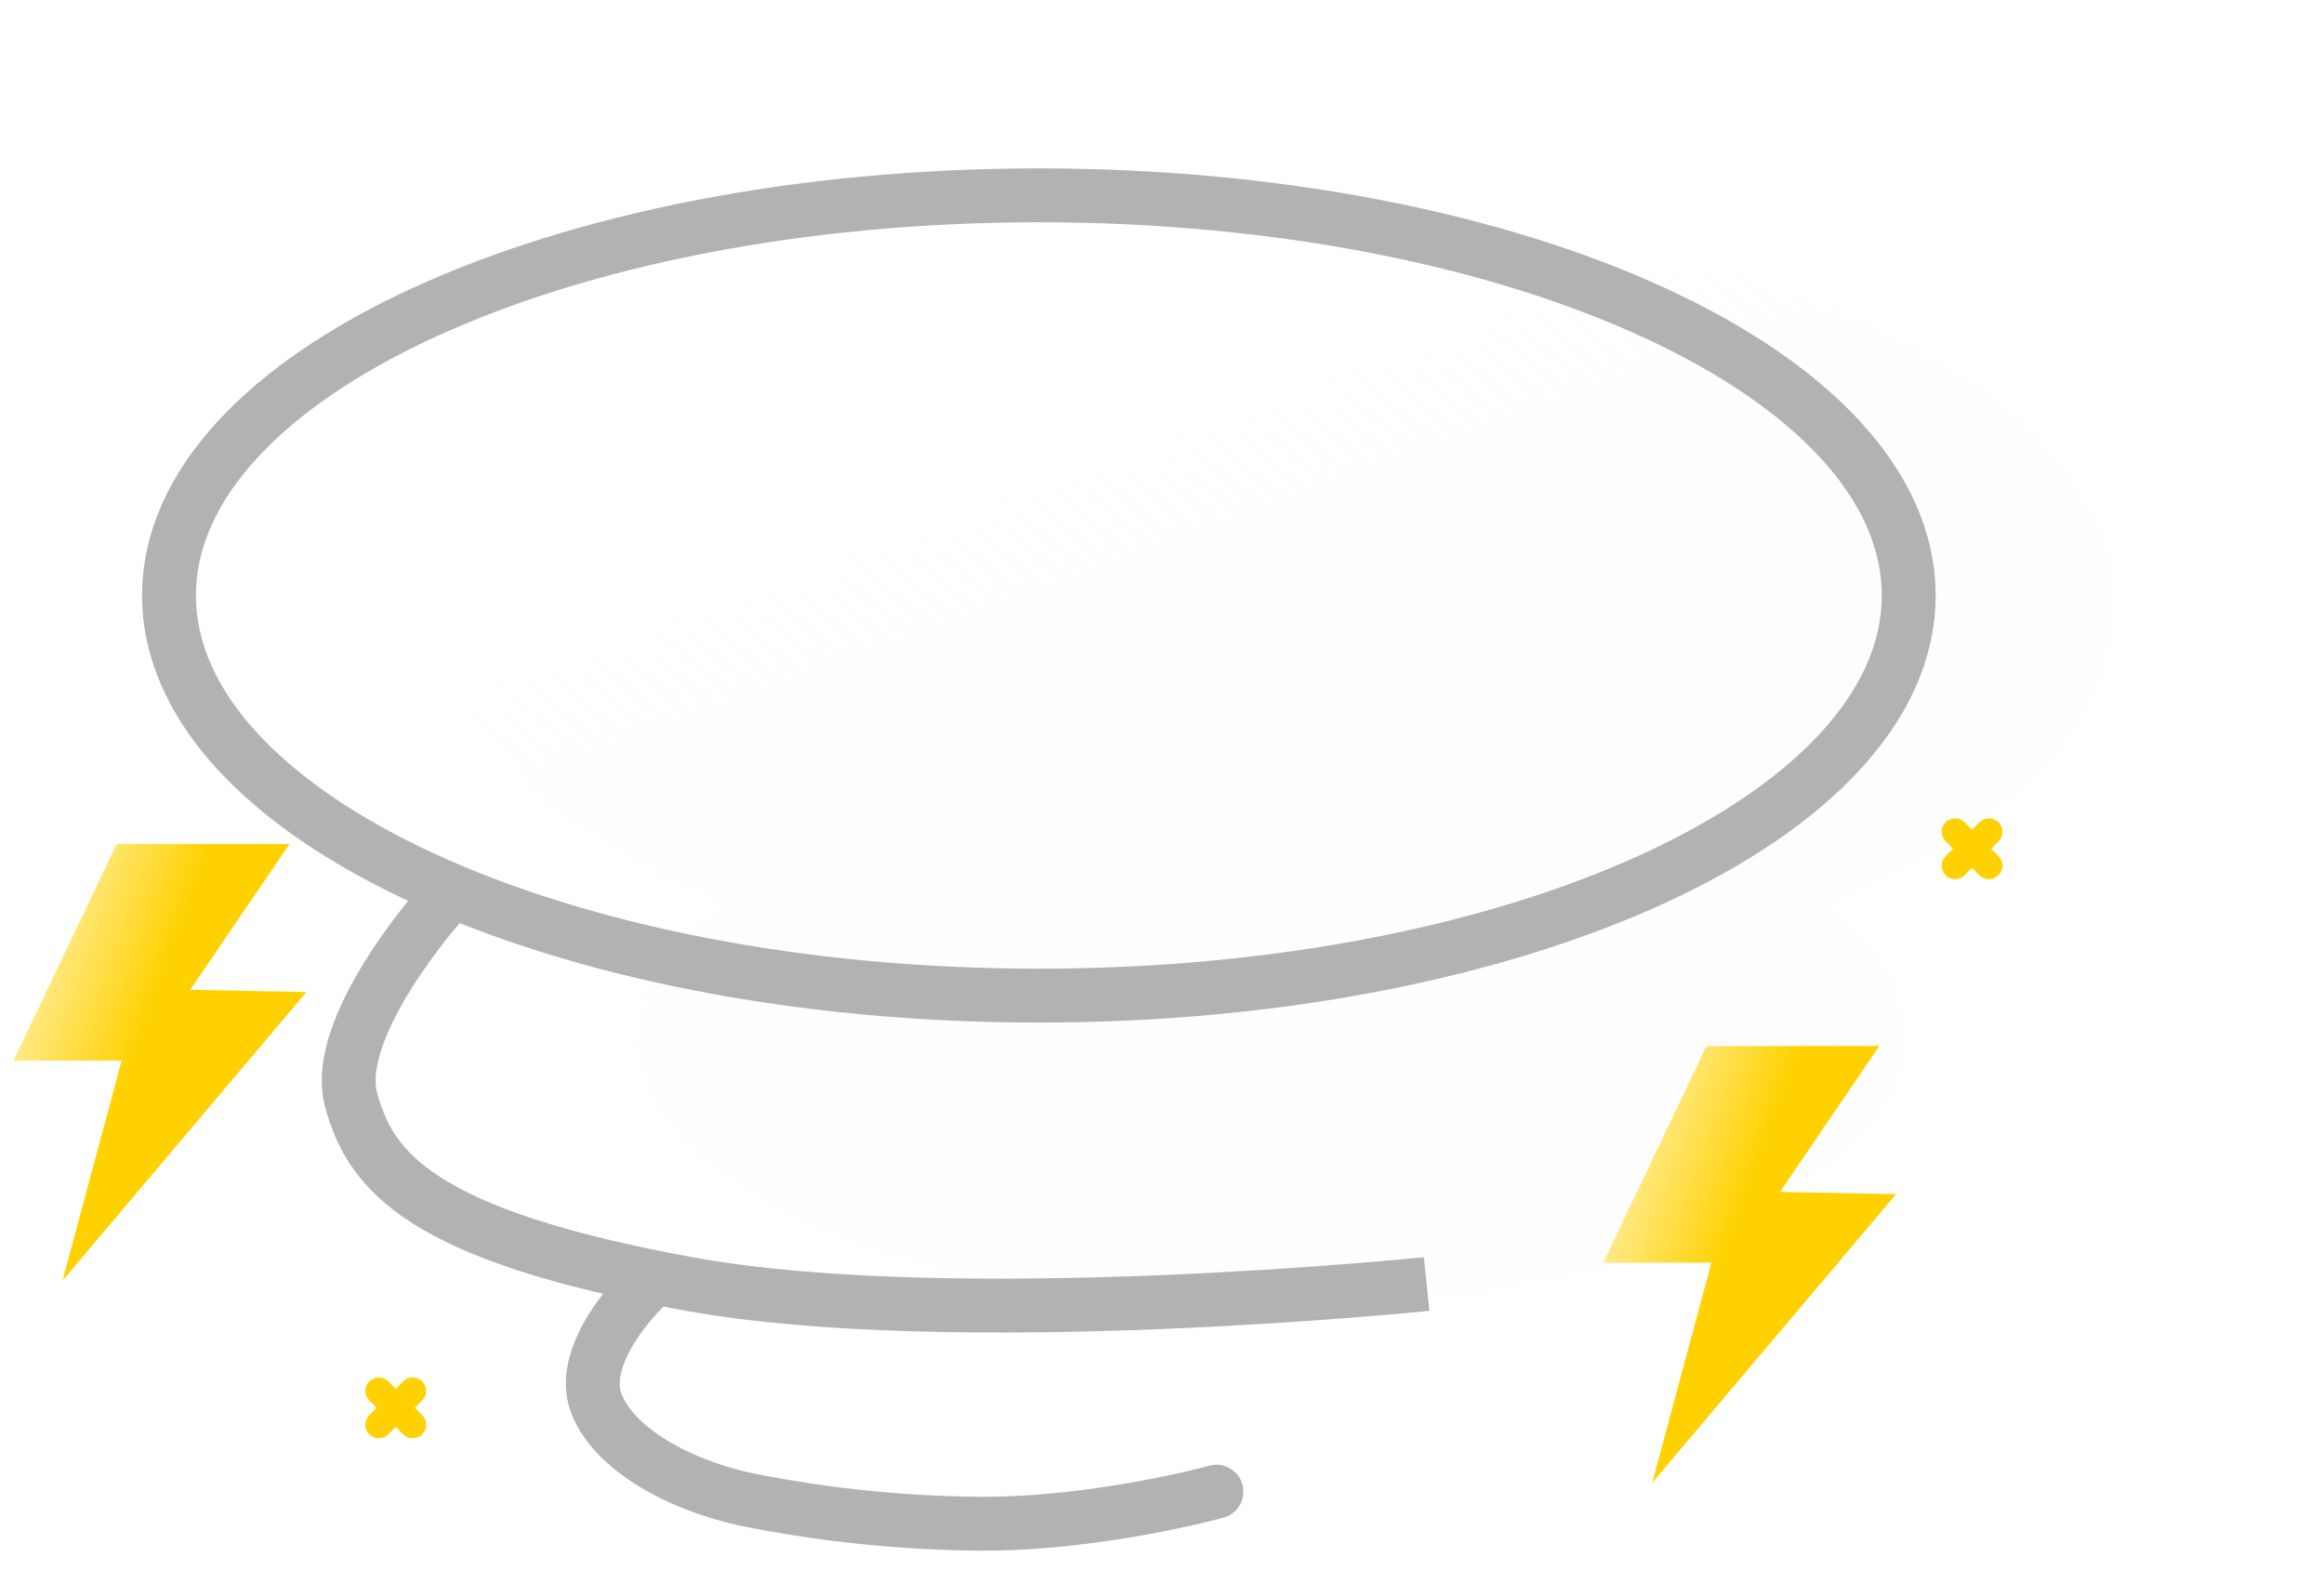 <svg width="345" height="235" viewBox="0 0 345 235" fill="none" xmlns="http://www.w3.org/2000/svg">
<g filter="url(#filter0_df_1_2479)">
<path d="M84.112 151.964C84.112 144.805 88.437 138.078 96.025 132.239C70.298 121.311 54.09 105.39 54.09 87.665C54.09 54.713 110.09 28 179.174 28C248.258 28 304.258 54.713 304.258 87.665C304.258 105.565 287.74 121.619 261.575 132.555C268.911 138.32 273.082 144.933 273.082 151.964C273.082 174.364 230.782 192.513 178.598 192.513C126.414 192.513 84.112 174.359 84.112 151.964Z" fill="url(#paint0_linear_1_2479)"/>
<path d="M178.597 191.513C191.292 191.513 203.606 190.446 215.196 188.342C226.373 186.313 236.405 183.412 245.013 179.717C249.24 177.904 253.074 175.91 256.409 173.791C259.757 171.664 262.629 169.394 264.944 167.046C269.68 162.24 272.081 157.166 272.081 151.964C272.081 148.7 271.119 145.449 269.223 142.3C267.352 139.195 264.571 136.181 260.957 133.341L259.618 132.289L261.189 131.632C267.673 128.922 273.58 125.883 278.746 122.6C283.934 119.303 288.397 115.744 292.011 112.024C295.669 108.258 298.479 104.303 300.362 100.269C302.283 96.152 303.258 91.912 303.258 87.665C303.258 83.753 302.43 79.84 300.798 76.034C299.196 72.302 296.802 68.625 293.68 65.104C290.596 61.626 286.773 58.268 282.319 55.123C277.89 51.996 272.8 49.054 267.191 46.378C261.571 43.697 255.384 41.262 248.803 39.142C242.151 36.998 235.04 35.157 227.664 33.669C212.308 30.571 195.994 29 179.174 29C162.354 29 146.039 30.571 130.683 33.669C123.308 35.157 116.196 36.998 109.545 39.142C102.964 41.262 96.777 43.697 91.157 46.378C85.547 49.054 80.458 51.996 76.029 55.123C71.574 58.268 67.752 61.626 64.668 65.104C61.546 68.625 59.151 72.302 57.55 76.034C55.918 79.84 55.09 83.753 55.09 87.665C55.09 91.871 56.046 96.072 57.932 100.151C59.78 104.149 62.539 108.071 66.131 111.808C69.679 115.5 74.063 119.035 79.16 122.316C84.234 125.582 90.039 128.611 96.415 131.319L97.991 131.988L96.634 133.032C92.893 135.91 90.014 138.971 88.075 142.129C86.109 145.332 85.112 148.641 85.112 151.964C85.112 157.166 87.513 162.24 92.249 167.046C94.564 169.394 97.436 171.664 100.785 173.791C104.12 175.91 107.954 177.904 112.18 179.717C120.788 183.412 130.82 186.313 141.998 188.342C153.588 190.446 165.901 191.513 178.597 191.513ZM178.597 192.513C126.414 192.513 84.112 174.359 84.112 151.964C84.112 144.804 88.436 138.077 96.024 132.239C70.297 121.311 54.09 105.39 54.09 87.665C54.09 54.713 110.092 28 179.174 28C248.256 28 304.258 54.713 304.258 87.665C304.258 105.563 287.74 121.619 261.574 132.555C268.911 138.319 273.081 144.933 273.081 151.964C273.081 174.359 230.779 192.513 178.597 192.513Z" fill="white" fill-opacity="0.5"/>
</g>
<g filter="url(#filter1_f_1_2479)">
<path d="M65.262 134.391C65.262 134.391 49.255 152.414 52.101 163.201C54.947 173.988 62.668 183.416 102.313 190.625C141.958 197.834 211.783 190.625 211.783 190.625" stroke="#B2B2B2" stroke-width="8"/>
<path d="M95.536 191.278C95.536 191.278 85.694 200.77 88.503 208.278C91.312 215.786 102.567 221.186 112.327 222.914C123.193 225.003 134.225 226.108 145.289 226.214C162.982 226.328 180.573 221.455 180.573 221.455" stroke="#B2B2B2" stroke-width="8" stroke-linecap="round"/>
<path d="M154.22 147.812C225.536 147.812 283.349 121.215 283.349 88.406C283.349 55.597 225.536 29 154.22 29C82.904 29 25.091 55.597 25.091 88.406C25.091 121.215 82.904 147.812 154.22 147.812Z" stroke="#B2B2B2" stroke-width="8"/>
</g>
<g filter="url(#filter2_f_1_2479)">
<path d="M61.265 206.5L56.245 211.52" stroke="#FFD100" stroke-width="4" stroke-linecap="round"/>
<path d="M56.245 206.5L61.265 211.52" stroke="#FFD100" stroke-width="4" stroke-linecap="round"/>
<path d="M295.265 123.5L290.245 128.52" stroke="#FFD100" stroke-width="4" stroke-linecap="round"/>
<path d="M290.245 123.5L295.265 128.52" stroke="#FFD100" stroke-width="4" stroke-linecap="round"/>
</g>
<g filter="url(#filter3_f_1_2479)">
<path d="M17.329 125.296H42.985L28.24 146.954L45.484 147.28L9.284 190.12L18.054 157.458H2L17.329 125.296Z" fill="url(#paint1_linear_1_2479)"/>
<path d="M253.329 155.296H278.985L264.24 176.954L281.484 177.28L245.284 220.12L254.054 187.458H238L253.329 155.296Z" fill="url(#paint2_linear_1_2479)"/>
</g>
<defs>
<filter id="filter0_df_1_2479" x="34.09" y="0" width="310.168" height="224.513" filterUnits="userSpaceOnUse" color-interpolation-filters="sRGB">
<feFlood flood-opacity="0" result="BackgroundImageFix"/>
<feColorMatrix in="SourceAlpha" type="matrix" values="0 0 0 0 0 0 0 0 0 0 0 0 0 0 0 0 0 0 127 0" result="hardAlpha"/>
<feOffset dx="10" dy="2"/>
<feGaussianBlur stdDeviation="15"/>
<feColorMatrix type="matrix" values="0 0 0 0 0.259 0 0 0 0 0.627 0 0 0 0 0.941 0 0 0 0.596 0"/>
<feBlend mode="normal" in2="BackgroundImageFix" result="effect1_dropShadow_1_2479"/>
<feBlend mode="normal" in="SourceGraphic" in2="effect1_dropShadow_1_2479" result="shape"/>
<feGaussianBlur stdDeviation="2" result="effect2_foregroundBlur_1_2479"/>
</filter>
<filter id="filter1_f_1_2479" x="17.091" y="21" width="274.258" height="213.216" filterUnits="userSpaceOnUse" color-interpolation-filters="sRGB">
<feFlood flood-opacity="0" result="BackgroundImageFix"/>
<feBlend mode="normal" in="SourceGraphic" in2="BackgroundImageFix" result="shape"/>
<feGaussianBlur stdDeviation="2" result="effect1_foregroundBlur_1_2479"/>
</filter>
<filter id="filter2_f_1_2479" x="52.245" y="119.5" width="247.02" height="96.02" filterUnits="userSpaceOnUse" color-interpolation-filters="sRGB">
<feFlood flood-opacity="0" result="BackgroundImageFix"/>
<feBlend mode="normal" in="SourceGraphic" in2="BackgroundImageFix" result="shape"/>
<feGaussianBlur stdDeviation="1" result="effect1_foregroundBlur_1_2479"/>
</filter>
<filter id="filter3_f_1_2479" x="0" y="123.296" width="283.484" height="98.824" filterUnits="userSpaceOnUse" color-interpolation-filters="sRGB">
<feFlood flood-opacity="0" result="BackgroundImageFix"/>
<feBlend mode="normal" in="SourceGraphic" in2="BackgroundImageFix" result="shape"/>
<feGaussianBlur stdDeviation="1" result="effect1_foregroundBlur_1_2479"/>
</filter>
<linearGradient id="paint0_linear_1_2479" x1="155.408" y1="48.729" x2="210.488" y2="199.53" gradientUnits="userSpaceOnUse">
<stop stop-color="white" stop-opacity="0.596"/>
<stop offset="1" stop-color="#F7F7F7" stop-opacity="0.204"/>
</linearGradient>
<linearGradient id="paint1_linear_1_2479" x1="19.741" y1="157.708" x2="-0.57" y2="150.261" gradientUnits="userSpaceOnUse">
<stop stop-color="#FFD100"/>
<stop offset="1" stop-color="#FFF0AA"/>
</linearGradient>
<linearGradient id="paint2_linear_1_2479" x1="255.741" y1="187.708" x2="235.43" y2="180.261" gradientUnits="userSpaceOnUse">
<stop stop-color="#FFD100"/>
<stop offset="1" stop-color="#FFF0AA"/>
</linearGradient>
</defs>
</svg>
